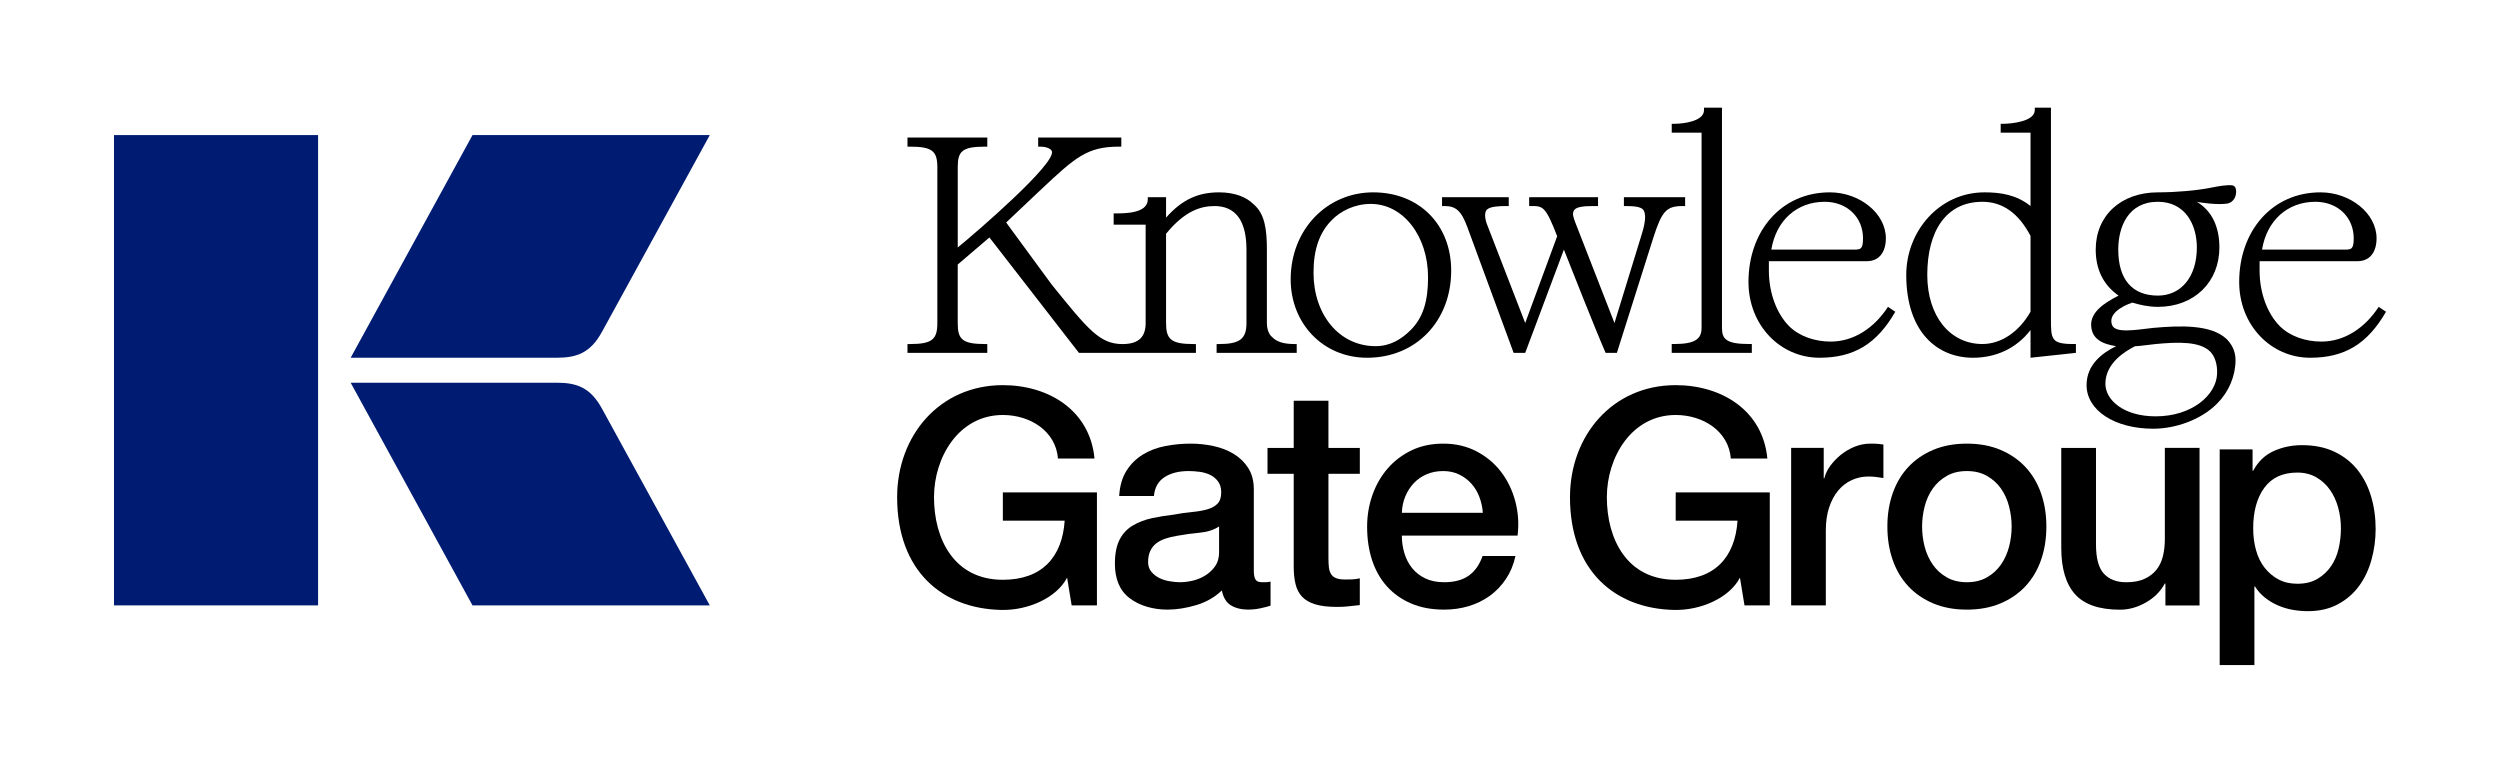 <?xml version="1.0" encoding="utf-8"?>
<!-- Generator: Adobe Illustrator 26.3.1, SVG Export Plug-In . SVG Version: 6.00 Build 0)  -->
<svg version="1.1" id="Layer_1" xmlns="http://www.w3.org/2000/svg" x="0px"
     y="0px"
     viewBox="0 0 1167.8 360.96" style="enable-background:new 0 0 1167.8 360.96;" xml:space="preserve">
<style type="text/css">
	.st0{fill:#EDEDEB;}
	.st1{fill:#DD2638;}
	.st2{fill:#001B72;}
</style>
    <g>
	<path class="st2" d="M259.99,167.11c9.53,0,15.79-2.28,21.2-12.09l50.37-91.92H220.72L163.8,167.11H259.99z"/>
        <path class="st2"
              d="M259.99,178.77H163.8l56.91,104.01h110.84l-50.37-91.92C275.78,181.05,269.52,178.77,259.99,178.77z"/>
        <rect x="53.25" y="63.1" class="st2" width="95.33" height="219.69"/>
</g>
    <g>
	<path d="M641.45,89.85c-21.48,0-38.55,17.21-38.55,40.69c0,20.35,14.94,36.57,35.71,36.57c22.91,0,39.27-17.22,39.27-40.7
		C677.88,104.93,662.94,89.85,641.45,89.85z M658.96,154.16c-4.27,4.27-9.54,7.54-16.37,7.54c-17.21,0-29.02-14.94-29.02-34.29
		c0-10.81,2.7-18.78,8.68-24.76c4.12-4.12,10.53-7.4,18.07-7.4c15.08,0,26.75,14.94,26.75,34.29
		C667.07,140.36,664.93,148.18,658.96,154.16z"/>
        <path d="M1111.13,143.34c-6.4,9.82-15.93,16.22-26.75,16.22c-7.4,0-14.51-2.41-19.35-7.11c-5.83-5.83-9.53-15.51-9.53-26.04V122
		h45.81c5.7,0,8.83-4.27,8.83-10.67c0-11.67-12.24-21.48-26.18-21.48c-22.77,0-37.99,18.21-37.99,41.83
		c0,20.34,14.94,35.43,33.15,35.43c16.08,0,26.75-6.41,35.43-21.49L1111.13,143.34z M1081.54,94.26c10.67,0,17.93,7.4,17.93,17.07
		c0,5.12-1.14,5.27-4.27,5.27h-38.56C1058.91,102.79,1068.73,94.26,1081.54,94.26z"/>
        <path d="M826.7,229.99v52.79h-11.81l-2.13-12.95c-4.84,9.39-18.21,15.37-30.73,15.08c-27.75-0.57-48.66-18.35-48.66-52.64
		c0-28.74,19.78-52.36,49.37-52.36c21.34,0,40.69,11.67,42.83,34.29h-17.07c-1-12.81-12.95-20.35-25.75-20.35
		c-20.63,0-32.16,19.78-32.16,38.42c0,19.35,9.25,38.56,32.16,38.56c18.21,0,27.75-10.53,28.88-27.6h-28.88v-13.23H826.7z"/>
        <path d="M786.16,96.25h1v-4.13h-28.6v4.13h1c4.27,0,7.11,0.43,8.11,1.85c1.28,1.85,1,5.55-0.71,11.1l-12.81,41.69l-18.35-47.1
		c-0.85-2.28-1.57-4.13-0.43-5.69c1.14-1.57,4.7-1.85,9.11-1.85h1.99v-4.13H714.3v4.13h1.14c5.26,0,6.55,0.14,11.95,14.09
		l-14.94,40.55l-17.79-45.96c-1.14-2.85-1.28-5.83-0.14-6.97c1.57-1.57,5.83-1.71,9.25-1.71h1v-4.13h-31.16v4.13h1.14
		c5.26,0,7.83,2.13,10.67,9.82l21.63,58.76h5.41l18.07-48.23c2.13,5.41,14.8,37.56,19.49,48.23h5.26l16.93-53.5
		C776.34,98.38,778.47,96.25,786.16,96.25z"/>
        <path d="M1107.57,231.84c-1.42-4.74-3.56-8.89-6.4-12.45c-2.85-3.55-6.43-6.35-10.74-8.39c-4.32-2.04-9.37-3.06-15.16-3.06
		c-4.74,0-9.15,0.93-13.23,2.78c-4.08,1.85-7.26,4.9-9.53,9.17h-0.29v-9.96h-15.36v100.74h16.22v-36.71h0.28
		c1.23,1.99,2.78,3.72,4.63,5.19c1.85,1.47,3.86,2.68,6.04,3.63c2.18,0.95,4.46,1.64,6.83,2.07c2.37,0.42,4.74,0.64,7.12,0.64
		c5.4,0,10.1-1.07,14.08-3.21c3.99-2.13,7.28-4.98,9.89-8.53c2.61-3.56,4.55-7.66,5.83-12.31c1.29-4.65,1.93-9.44,1.93-14.37
		C1109.71,241.66,1108.99,236.59,1107.57,231.84z M1092.42,256.25c-0.71,3.08-1.9,5.83-3.56,8.25c-1.66,2.42-3.77,4.39-6.33,5.9
		c-2.56,1.52-5.69,2.28-9.39,2.28c-3.32,0-6.24-0.66-8.75-1.99c-2.52-1.33-4.67-3.13-6.48-5.41c-1.8-2.28-3.15-5-4.05-8.18
		c-0.9-3.18-1.35-6.62-1.35-10.32c0-7.87,1.73-14.18,5.19-18.92c3.46-4.74,8.61-7.11,15.44-7.11c3.32,0,6.26,0.73,8.82,2.2
		c2.56,1.47,4.7,3.42,6.4,5.84c1.71,2.41,2.99,5.19,3.84,8.32c0.86,3.13,1.29,6.35,1.29,9.67
		C1093.49,250.01,1093.13,253.16,1092.42,256.25z"/>
        <path d="M1027.46,209.22h-16.22v42.69c0,2.85-0.31,5.5-0.92,7.97c-0.62,2.47-1.64,4.58-3.06,6.33c-1.42,1.75-3.27,3.15-5.55,4.2
		s-5.12,1.57-8.54,1.57c-4.46,0-7.92-1.33-10.39-3.98c-2.47-2.66-3.7-7.21-3.7-13.66v-45.1h-16.22v46.67
		c0,9.68,2.16,16.91,6.47,21.7c4.32,4.79,11.31,7.19,20.99,7.19c4.08,0,8.09-1.11,12.02-3.34c3.94-2.23,6.9-5.19,8.89-8.89h0.28
		v10.24h15.94V209.22z"/>
        <path d="M953.41,230.42c-1.66-4.74-4.08-8.82-7.26-12.23c-3.18-3.42-7.07-6.1-11.67-8.04c-4.6-1.95-9.84-2.92-15.72-2.92
		c-5.88,0-11.12,0.97-15.72,2.92c-4.6,1.94-8.49,4.62-11.67,8.04c-3.18,3.41-5.59,7.49-7.25,12.23c-1.66,4.74-2.49,9.91-2.49,15.51
		c0,5.69,0.83,10.91,2.49,15.65c1.66,4.74,4.07,8.82,7.25,12.24c3.18,3.41,7.07,6.09,11.67,8.04c4.6,1.94,9.84,2.91,15.72,2.91
		c5.88,0,11.12-0.97,15.72-2.91c4.6-1.95,8.49-4.63,11.67-8.04c3.18-3.42,5.6-7.5,7.26-12.24c1.66-4.74,2.49-9.96,2.49-15.65
		C955.9,240.33,955.07,235.16,953.41,230.42z M938.47,255.39c-0.81,3.09-2.07,5.86-3.77,8.33c-1.71,2.46-3.89,4.45-6.55,5.97
		c-2.65,1.52-5.78,2.28-9.39,2.28c-3.6,0-6.73-0.76-9.39-2.28c-2.66-1.52-4.84-3.51-6.54-5.97c-1.71-2.47-2.97-5.24-3.78-8.33
		c-0.8-3.08-1.2-6.23-1.2-9.46c0-3.13,0.4-6.26,1.2-9.39c0.81-3.13,2.07-5.9,3.78-8.32c1.7-2.42,3.88-4.39,6.54-5.91
		c2.66-1.52,5.79-2.27,9.39-2.27c3.61,0,6.74,0.75,9.39,2.27c2.66,1.52,4.84,3.49,6.55,5.91c1.7,2.42,2.96,5.19,3.77,8.32
		c0.8,3.13,1.21,6.26,1.21,9.39C939.68,249.16,939.27,252.31,938.47,255.39z"/>
        <path d="M836.66,282.78h16.22v-35c0-4.08,0.52-7.68,1.57-10.81c1.04-3.13,2.47-5.76,4.27-7.9c1.8-2.13,3.91-3.75,6.33-4.84
		c2.42-1.09,5-1.64,7.75-1.64c1.14,0,2.3,0.07,3.49,0.21s2.35,0.31,3.49,0.5v-15.65c-0.76-0.09-1.49-0.19-2.21-0.28
		c-0.71-0.09-2.02-0.14-3.91-0.14c-2.47,0-4.89,0.47-7.26,1.42c-2.37,0.95-4.53,2.21-6.47,3.77c-1.94,1.57-3.6,3.3-4.98,5.19
		c-1.38,1.9-2.3,3.84-2.77,5.83h-0.28v-14.23h-15.22V282.78z"/>
        <path d="M707.83,234.19c-1.38-5.17-3.58-9.74-6.62-13.73c-3.04-3.98-6.85-7.18-11.45-9.6c-4.6-2.42-9.8-3.63-15.58-3.63
		c-5.51,0-10.44,1.04-14.8,3.13c-4.36,2.09-8.09,4.91-11.17,8.47c-3.08,3.55-5.45,7.68-7.11,12.37c-1.66,4.7-2.49,9.66-2.49,14.87
		c0,5.69,0.78,10.91,2.34,15.65c1.57,4.75,3.89,8.83,6.97,12.24c3.09,3.42,6.86,6.07,11.32,7.97c4.45,1.9,9.58,2.84,15.36,2.84
		c3.99,0,7.8-0.54,11.46-1.63c3.65-1.09,6.94-2.71,9.89-4.84c2.94-2.13,5.45-4.77,7.54-7.9c2.08-3.13,3.55-6.68,4.41-10.67h-15.37
		c-1.42,4.08-3.58,7.14-6.47,9.18c-2.9,2.04-6.71,3.06-11.46,3.06c-3.41,0-6.35-0.59-8.82-1.78c-2.46-1.19-4.5-2.77-6.12-4.77
		c-1.61-1.99-2.82-4.31-3.63-6.97c-0.8-2.65-1.2-5.41-1.2-8.25h54.06C709.56,244.7,709.2,239.36,707.83,234.19z M654.83,239.53
		c0.09-2.75,0.64-5.31,1.63-7.69c1-2.37,2.33-4.43,3.99-6.18c1.66-1.76,3.65-3.13,5.97-4.13c2.33-1,4.91-1.49,7.76-1.49
		c2.75,0,5.24,0.54,7.47,1.63c2.22,1.09,4.12,2.52,5.69,4.27c1.56,1.75,2.8,3.82,3.7,6.19s1.44,4.84,1.63,7.4H654.83z"/>
        <path d="M592.08,221.32h12.24v43.4c0,3.04,0.28,5.74,0.85,8.11c0.57,2.37,1.59,4.34,3.06,5.9c1.47,1.57,3.51,2.75,6.12,3.56
		c2.61,0.81,6.05,1.21,10.32,1.21c1.8,0,3.56-0.09,5.26-0.28s3.46-0.38,5.26-0.57v-12.52c-1.14,0.28-2.28,0.45-3.41,0.5
		c-1.14,0.05-2.28,0.07-3.41,0.07c-1.8,0-3.23-0.21-4.27-0.64c-1.04-0.43-1.83-1.07-2.35-1.92c-0.52-0.85-0.85-1.9-1-3.13
		c-0.14-1.23-0.21-2.7-0.21-4.41v-39.27h14.66v-12.09h-14.66v-22.05h-16.22v22.05h-12.24V221.32z"/>
        <path d="M591.22,271.97h-1.7c-1.52,0-2.54-0.43-3.06-1.28c-0.52-0.86-0.78-2.28-0.78-4.27v-37.85c0-3.89-0.86-7.18-2.57-9.89
		c-1.7-2.7-3.96-4.91-6.75-6.61c-2.8-1.71-5.96-2.94-9.47-3.7c-3.51-0.76-7.06-1.14-10.67-1.14c-4.08,0-8.06,0.38-11.95,1.14
		c-3.89,0.76-7.37,2.08-10.46,3.98c-3.08,1.9-5.62,4.41-7.61,7.54c-1.99,3.13-3.13,7.07-3.41,11.81h16.22
		c0.38-3.98,2.04-6.92,4.98-8.82c2.94-1.9,6.68-2.84,11.24-2.84c1.61,0,3.32,0.11,5.12,0.35s3.44,0.71,4.91,1.42
		c1.47,0.72,2.7,1.73,3.7,3.06c0.99,1.33,1.49,3.04,1.49,5.12c0,2.38-0.59,4.15-1.78,5.34c-1.18,1.19-2.8,2.06-4.83,2.63
		c-2.04,0.57-4.39,0.97-7.05,1.21c-2.65,0.24-5.45,0.64-8.39,1.21c-3.42,0.38-6.81,0.93-10.18,1.64c-3.36,0.71-6.4,1.87-9.1,3.48
		c-2.71,1.62-4.77,3.85-6.19,6.69c-1.42,2.85-2.14,6.55-2.14,11.1c0,3.6,0.57,6.76,1.71,9.46c1.14,2.7,2.87,4.93,5.2,6.69
		c2.32,1.75,5,3.08,8.03,3.98c3.04,0.9,6.22,1.35,9.54,1.35c4.36,0,8.89-0.71,13.59-2.13c4.69-1.42,8.65-3.7,11.88-6.83
		c0.66,3.32,2.08,5.64,4.26,6.97c2.19,1.33,4.94,1.99,8.26,1.99c0.66,0,1.47-0.04,2.42-0.14c0.94-0.09,1.89-0.24,2.84-0.43
		c0.95-0.18,1.87-0.4,2.78-0.64c0.9-0.23,1.63-0.45,2.2-0.64v-11.24C592.65,271.87,591.89,271.97,591.22,271.97z M569.46,258.02
		c0,2.57-0.62,4.72-1.85,6.48c-1.24,1.75-2.78,3.2-4.63,4.34s-3.82,1.94-5.9,2.42c-2.09,0.47-4.03,0.71-5.84,0.71
		c-1.42,0-3.01-0.14-4.76-0.43c-1.76-0.28-3.37-0.78-4.84-1.49c-1.47-0.71-2.73-1.69-3.77-2.92c-1.04-1.23-1.57-2.75-1.57-4.55
		c0-2.09,0.36-3.87,1.07-5.34c0.71-1.47,1.68-2.65,2.92-3.55c1.23-0.91,2.65-1.62,4.27-2.14c1.61-0.52,3.27-0.92,4.98-1.21
		c3.6-0.66,7.2-1.16,10.81-1.49c3.6-0.33,6.64-1.31,9.11-2.92V258.02z"/>
        <path d="M512.4,229.99v52.79h-11.81l-2.13-12.95c-4.84,9.39-18.21,15.37-30.73,15.08c-27.75-0.57-48.66-18.35-48.66-52.64
		c0-28.74,19.78-52.36,49.37-52.36c21.34,0,40.69,11.67,42.83,34.29h-17.07c-1-12.81-12.95-20.35-25.75-20.35
		c-20.63,0-32.16,19.78-32.16,38.42c0,19.35,9.25,38.56,32.16,38.56c18.21,0,27.75-10.53,28.88-27.6h-28.88v-13.23H512.4z"/>
        <path d="M1005.84,153.16c-8.68,1-17.64,2.56-19.21-1.28c-1.99-4.98,3.99-8.68,9.4-10.53c3.27,1,7.54,1.99,11.95,1.99
		c17.07,0,28.74-11.66,28.74-27.74c0-9.53-3.42-17.07-10.53-21.34c1.71,0.42,5.12,0.71,6.26,0.85c3.27,0.28,5.69,0.28,7.83,0
		c2.13-0.28,4.26-2.28,4.26-5.55c0-2.13-0.85-2.84-1.85-2.99c-2.13-0.28-5.97,0.29-10.1,1.14c-6.4,1.28-16.22,2.14-24.61,2.14
		c-17.22,0-29.03,10.81-29.03,26.75c0,8.67,3.13,16.22,10.67,21.48c-6.4,3.27-13.09,7.54-12.8,13.94c0.28,6.41,5.26,8.68,11.66,9.68
		c-6.4,3.13-13.8,8.54-13.8,18.21c0,11.67,12.95,20.35,31.16,20.35c10.53,0,22.48-4.27,29.88-11.81c5.41-5.41,8.54-12.81,8.54-20.35
		c0-4.41-2.14-7.82-4.41-9.96C1032.59,151.6,1018.65,152.02,1005.84,153.16z M989.48,116.6c0-10.53,4.55-22.34,18.5-22.34
		c12.8,0,18.21,10.67,18.21,21.34c0,13.94-7.54,22.48-18.21,22.48C996.03,138.08,989.48,130.54,989.48,116.6z M1035.63,174.91
		c-0.57,9.71-11.74,19.57-28.7,19.57c-14.84,0-23.46-7.54-23.46-15.22c0-9.85,9.61-15.36,13.85-17.54c2.12,0,6.36-0.72,9.61-1.01
		c10.6-1.01,20.78-1.3,25.59,3.62C1034.64,166.51,1035.91,170.42,1035.63,174.91z"/>
        <path d="M968.56,160.7c-10.52,0-10.52-2.27-10.52-11.95V50.29h-7.55v1.14c0,5.26-10.67,6.4-14.94,6.4h-0.99v4.13h13.94v34.29
		c-6.54-5.27-13.94-6.4-21.48-6.4c-21.2,0-36.57,18.21-36.57,38.55c0,26.9,14.66,38.71,31.16,38.71c10.81,0,20.35-4.42,26.89-12.95
		v12.95l21.2-2.28v-4.13H968.56z M948.5,145.62c-5.55,9.68-13.94,15.08-22.48,15.08c-15.08,0-25.75-12.94-25.75-32.3
		c0-20.34,8.68-34.14,25.75-34.14c9.53,0,16.93,5.4,22.48,15.93V145.62z"/>
        <path d="M881.91,143.34c-6.4,9.82-15.93,16.22-26.75,16.22c-7.39,0-14.51-2.41-19.35-7.11c-5.83-5.83-9.53-15.51-9.53-26.04V122
		h45.82c5.69,0,8.82-4.27,8.82-10.67c0-11.67-12.24-21.48-26.18-21.48c-22.77,0-37.99,18.21-37.99,41.83
		c0,20.34,14.94,35.43,33.15,35.43c16.08,0,26.75-6.41,35.43-21.49L881.91,143.34z M852.32,94.26c10.67,0,17.93,7.4,17.93,17.07
		c0,5.12-1.14,5.27-4.27,5.27h-38.56C829.7,102.79,839.51,94.26,852.32,94.26z"/>
        <path d="M804.37,153.16V50.29h-8.39v1.14c0,5.26-9.68,6.4-13.94,6.4h-1.14v4.13h13.94v91.2c0,5.26-3.13,7.54-12.81,7.54h-1.14v4.13
		h37.42v-4.13h-1.14C806.36,160.7,804.37,158.43,804.37,153.16z"/>
        <path d="M594.07,157.29c-1.14-1-2.28-3.13-2.28-6.4V116.6c0-9.53-1-16.93-6.4-21.34c-3.13-3.13-8.54-5.41-15.94-5.41
		c-9.68,0-17.22,3.27-24.76,11.81v-9.53h-8.54v1c0,6.55-10.67,6.55-14.94,6.55h-1v5.26h14.94v45.96c0,6.4-3.13,9.82-10.81,9.82
		c-10.53,0-15.94-6.55-33.15-27.89L470,103.93l15.94-15.08c16.5-15.51,21.91-20.35,36.85-20.35h1v-4.27h-38.84v4.27h1.14
		c2.13,0,4.7,0.71,5.26,2.13c2.13,5.69-35.71,38.27-43.97,44.96V78.18c0-7.54,1.99-9.68,12.81-9.68h1v-4.27H423.9v4.27h1.14
		c10.53,0,12.81,2.13,12.81,9.68v72.71c0,7.54-2.28,9.82-12.81,9.82h-1.14v4.13h37.28v-4.13h-1c-10.81,0-12.81-2.28-12.81-9.82
		v-27.32l14.8-12.66l41.83,53.93h54.64v-4.13h-1.14c-10.53,0-12.81-2.28-12.81-9.82V109.2c8.68-10.67,16.22-12.95,22.62-12.95
		c9.53,0,14.94,6.4,14.94,20.35v34.29c0,7.54-3.27,9.82-12.81,9.82h-1.14v4.13h37.42v-4.13h-1
		C599.34,160.7,596.21,159.56,594.07,157.29z"/>
</g>
</svg>
